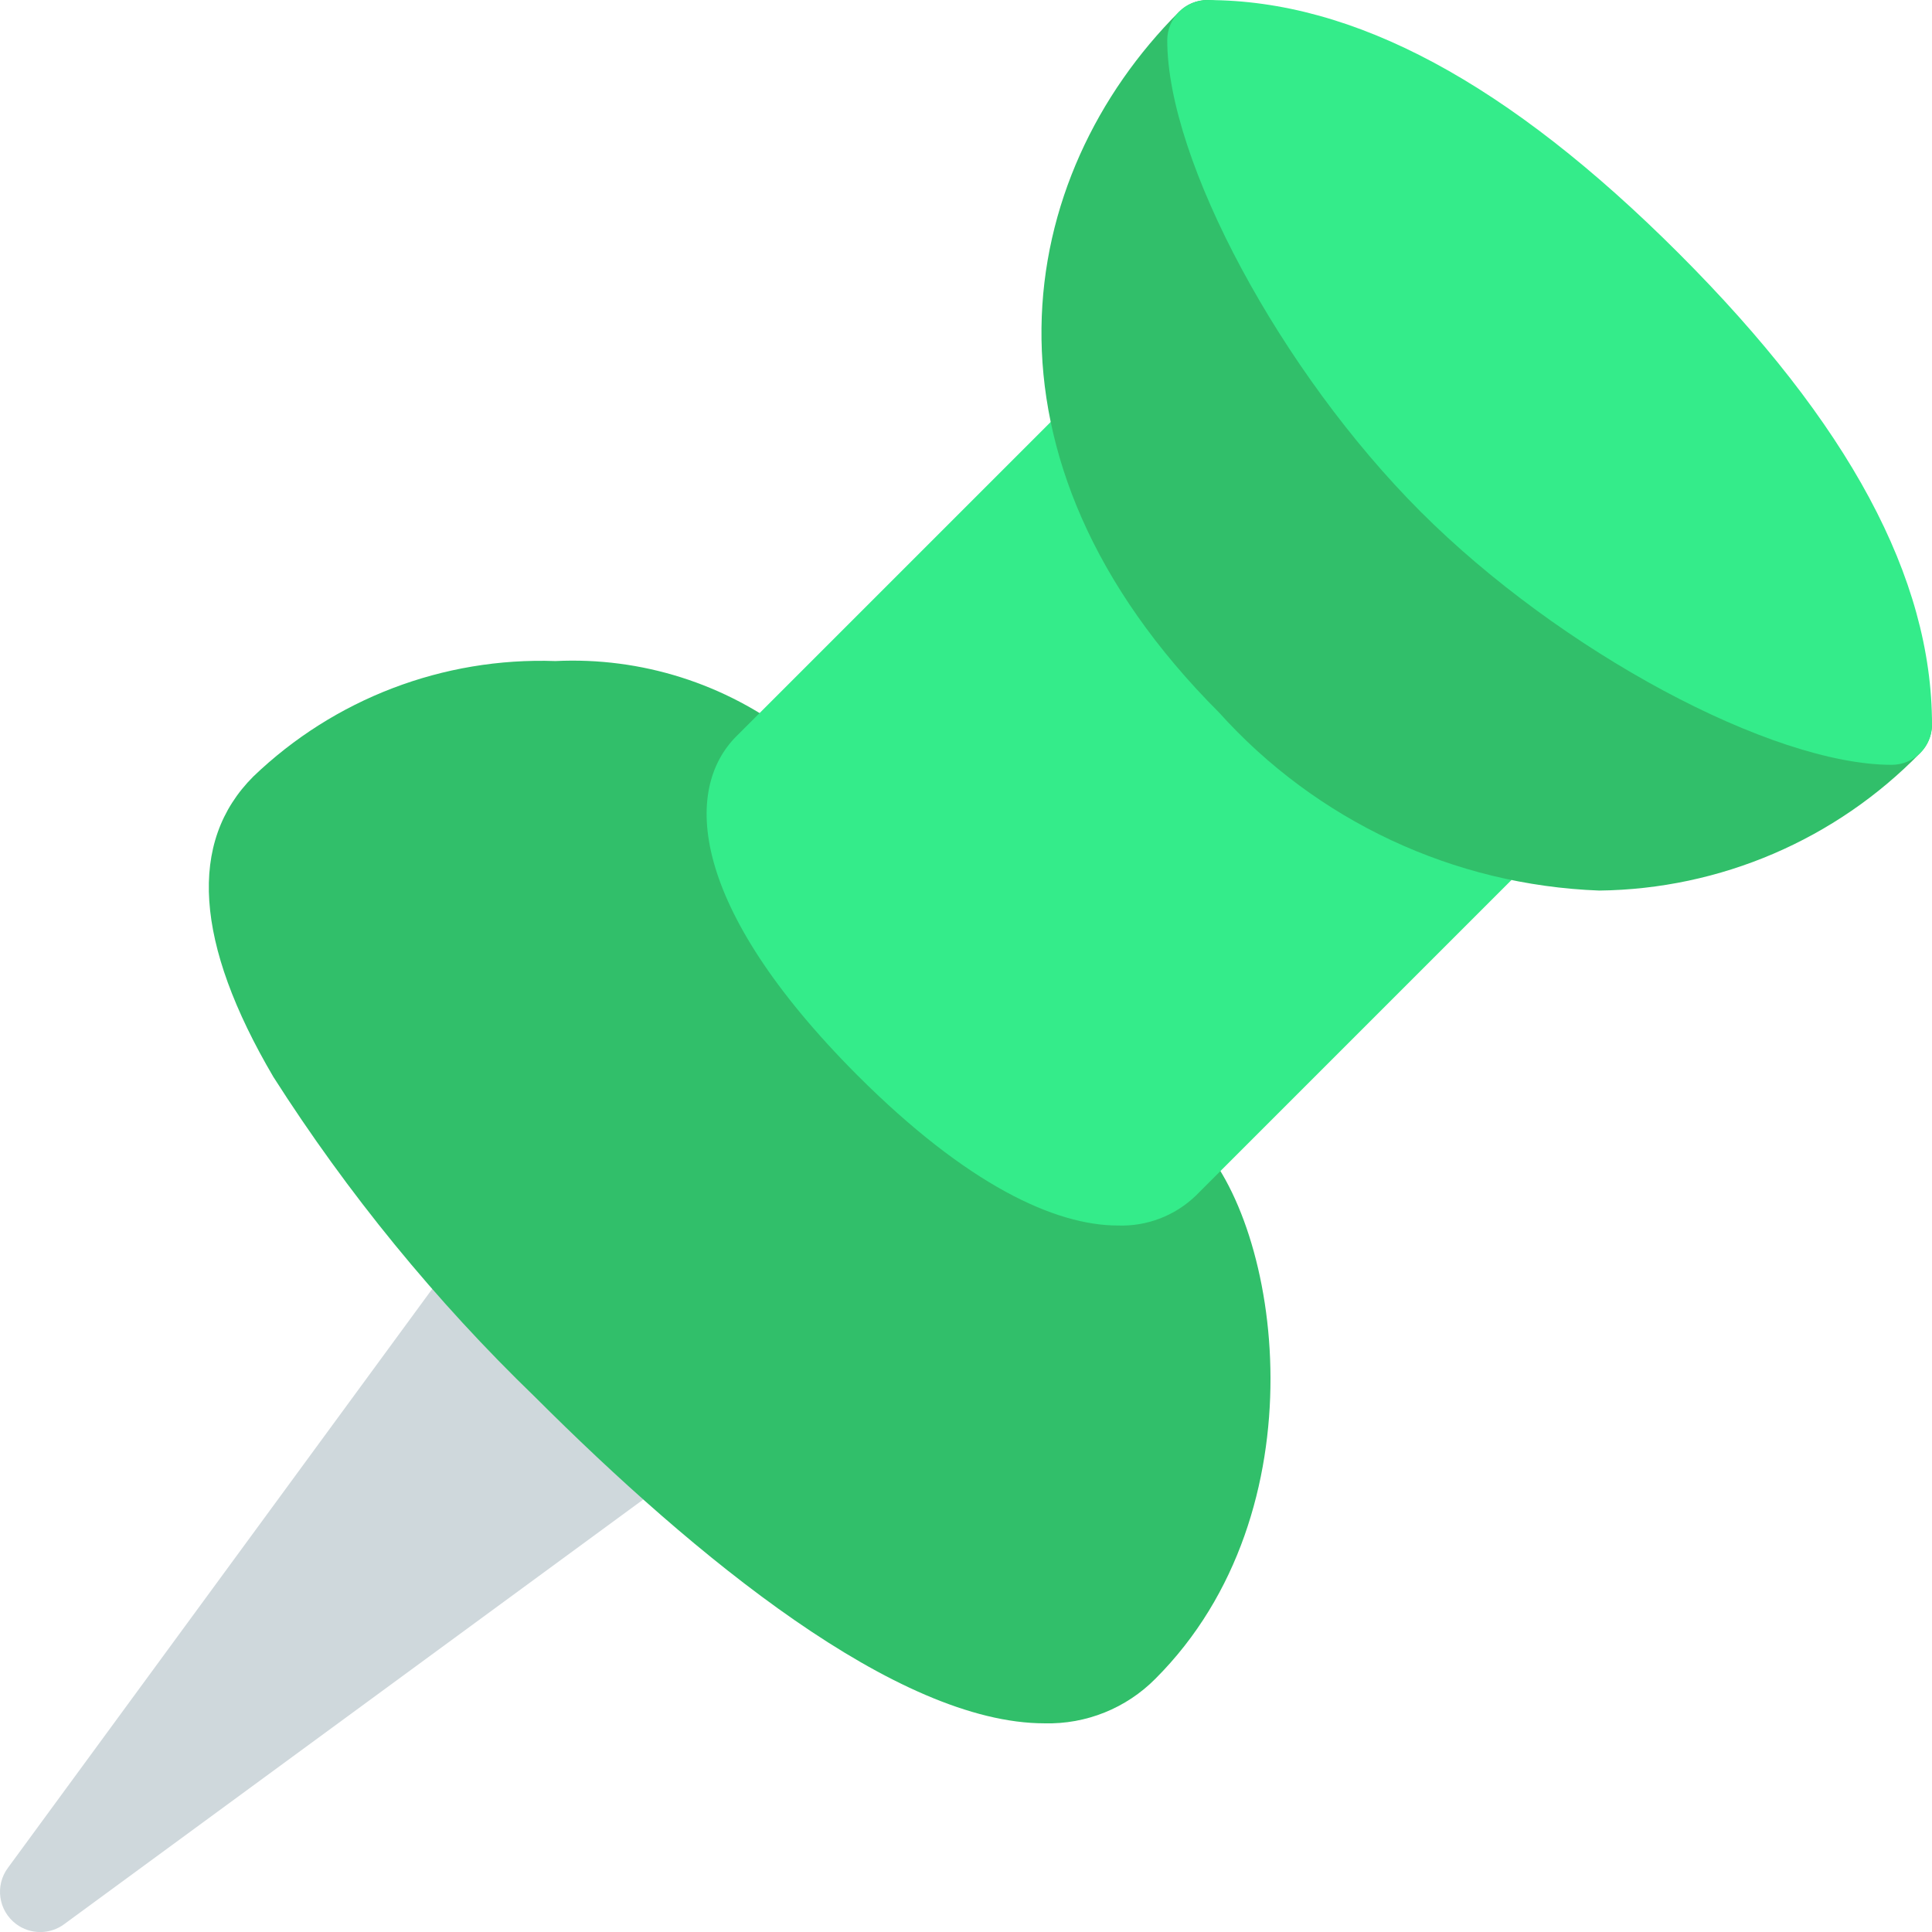 <?xml version="1.0" encoding="utf-8"?>
<svg viewBox="690.006 -56.937 512.001 512.018" xmlns="http://www.w3.org/2000/svg">
  <path style="fill:#CFD8DC;" d="M 868.226 319.53 L 825.559 276.863 C 823.377 274.627 820.309 273.485 817.196 273.748 C 814.104 273.971 811.261 275.528 809.409 278.015 L 692.14 438.015 C 688.605 442.728 689.56 449.414 694.273 452.948 C 698.066 455.792 703.28 455.792 707.073 452.948 L 867.073 335.615 C 871.825 332.134 872.856 325.459 869.375 320.707 C 869.052 320.267 868.697 319.852 868.311 319.466 L 868.226 319.53 Z" transform="matrix(1, 0, 0, 1, 0, 5.684341886080802e-14)"/>
  <path style="fill: rgb(49, 191, 106);" d="M 1006.892 244.863 L 900.226 138.197 C 882.281 124.226 859.923 117.149 837.207 118.25 C 807.471 117.21 778.581 128.253 757.122 148.863 C 739.799 166.186 741.591 192.959 762.455 228.458 C 782.159 259.354 805.43 287.823 831.788 313.279 C 874.22 355.69 927.788 399.764 966.828 399.764 C 977.831 400.043 988.46 395.766 996.204 387.945 C 1040.62 343.551 1029.548 267.541 1006.892 244.863 Z" transform="matrix(1, 0, 0, 1, 0, 5.684341886080802e-14)"/>
  <path style="fill: rgb(52, 236, 138);" d="M 1092.226 159.53 L 985.559 52.863 C 981.394 48.699 974.642 48.699 970.476 52.863 L 885.143 138.196 C 871.191 152.148 872.343 182.996 917.143 227.945 C 946.391 257.193 969.708 267.838 986.263 267.838 C 993.925 268.109 1001.368 265.261 1006.892 259.945 L 1092.225 174.612 C 1096.39 170.447 1096.39 163.695 1092.226 159.53 Z" transform="matrix(1, 0, 0, 1, 0, 5.684341886080802e-14)"/>
  <path style="fill: rgb(49, 191, 106);" d="M 1201.196 131.007 C 1199.547 127.018 1195.656 124.416 1191.34 124.415 C 1168.215 124.415 1117.441 99.412 1081.559 63.53 C 1045.677 27.648 1020.674 -23.105 1020.674 -46.251 C 1020.684 -52.142 1015.917 -56.926 1010.026 -56.937 C 1007.186 -56.942 1004.461 -55.814 1002.455 -53.803 C 958.892 -10.219 945.282 64.106 1013.122 131.946 C 1038.931 160.627 1075.259 177.629 1113.815 179.071 C 1145.885 178.703 1176.49 165.585 1198.871 142.612 C 1201.918 139.569 1202.835 134.991 1201.196 131.007 Z" transform="matrix(1, 0, 0, 1, 0, 5.684341886080802e-14)"/>
  <path style="fill: rgb(52, 236, 138);" d="M 1134.892 10.197 C 1089.708 -34.966 1048.855 -56.918 1010.007 -56.918 C 1004.116 -56.918 999.34 -52.142 999.34 -46.251 C 999.34 -14.4 1029.463 41.621 1066.455 78.634 C 1103.447 115.647 1159.511 145.749 1191.34 145.749 C 1197.231 145.749 1202.007 140.973 1202.007 135.082 C 1202.007 96.213 1180.055 55.359 1134.892 10.197 Z" transform="matrix(1, 0, 0, 1, 0, 5.684341886080802e-14)"/>
</svg>